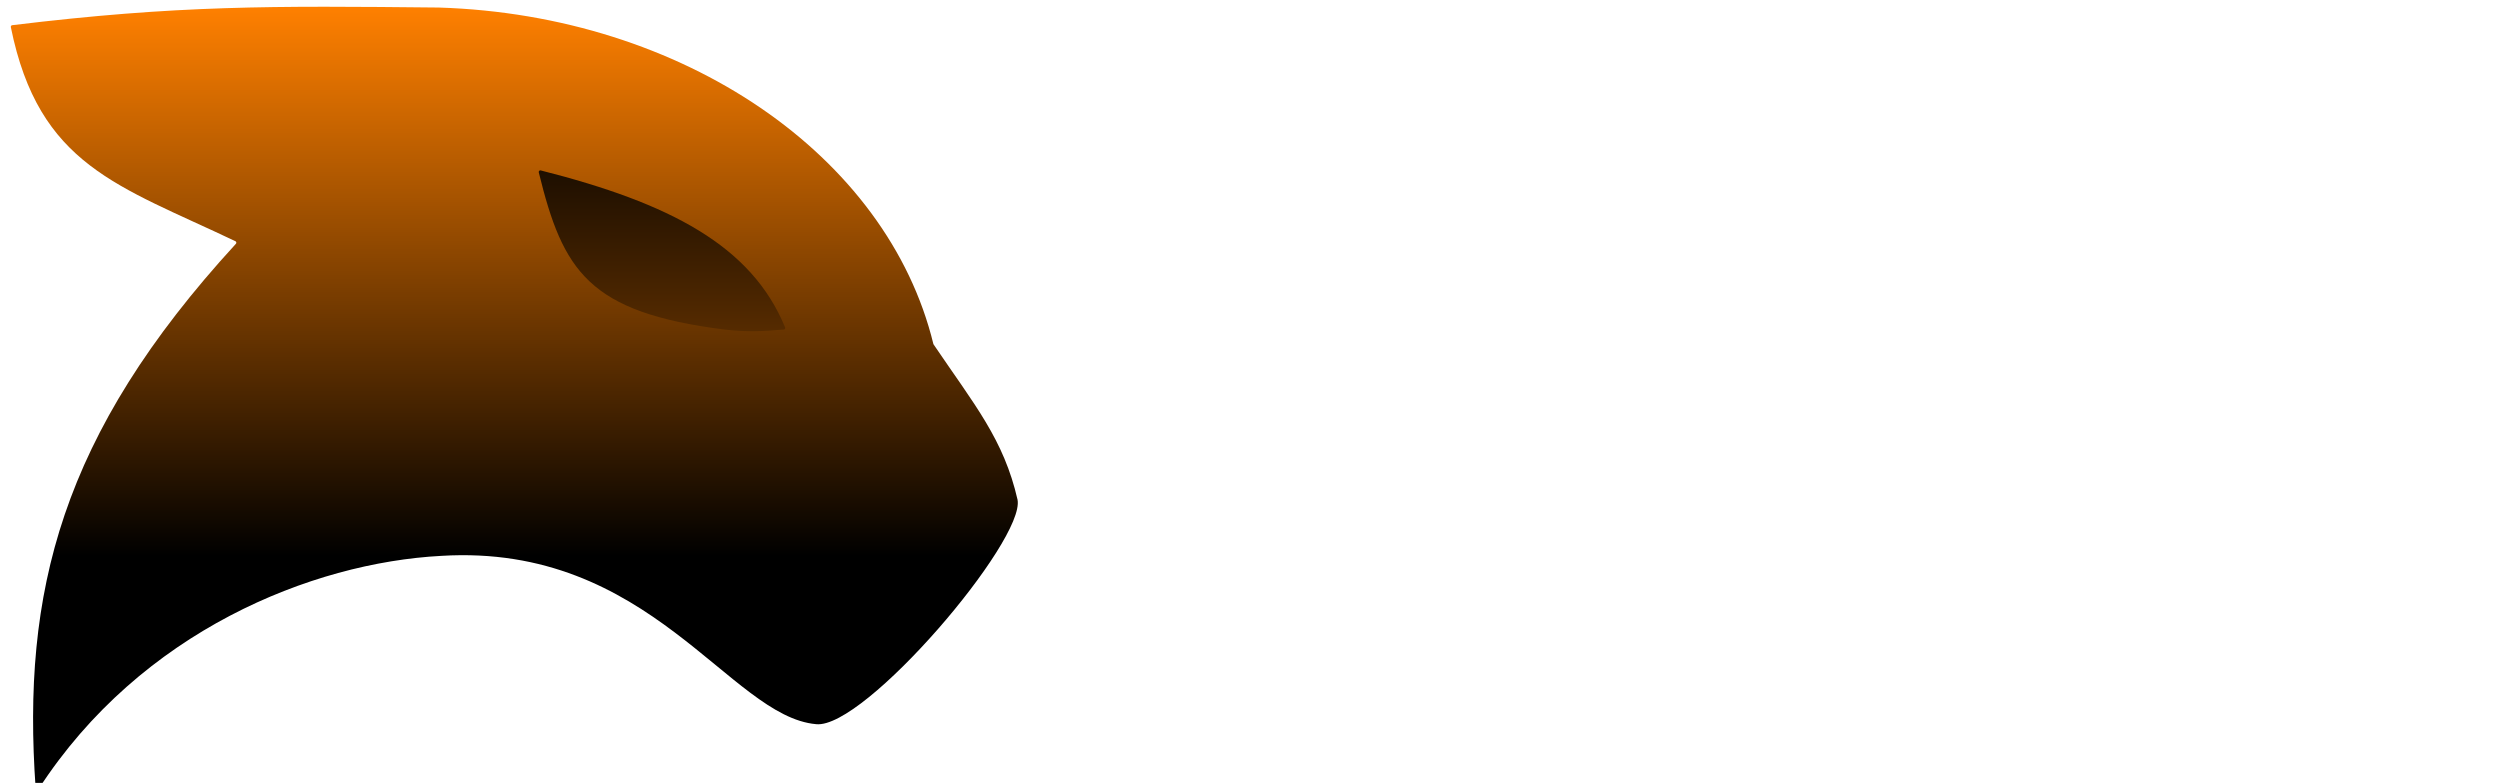 <svg width="1852" height="580" viewBox="0 0 1852 580" fill="none" xmlns="http://www.w3.org/2000/svg">
<g filter="url(#filter0_ii_127_119)">
<path d="M317.07 0.584C193.165 -0.687 123.565 -1.208 1.05 13.653C0.366 13.736 -0.113 14.411 0.023 15.085C20.793 117.792 79.643 132.344 166.403 173.7C167.121 174.043 167.303 175.005 166.764 175.592C36.572 317.466 8.219 434.218 18.396 578.896C18.476 580.033 19.974 580.413 20.595 579.456C96.379 462.581 223.052 411.852 318.958 406.777C473.832 397.331 532.381 525.801 596.597 531.469C632.482 535.247 751.47 395.441 745.804 365.213C735.605 320.568 714.102 295.174 683.598 250.147C683.519 250.03 683.46 249.897 683.427 249.76C649.331 110.059 498.295 6.249 317.07 0.584Z" fill="url(#paint0_linear_127_119)"/>
<path d="M573.593 237.524C548.731 176.98 488.301 145.515 392.569 121.242C391.705 121.023 390.909 121.821 391.121 122.686C409.043 195.823 427.94 226.437 528.822 239.148C545.5 241 556 240.5 572.504 239.148C573.341 239.148 573.91 238.297 573.593 237.524Z" fill="url(#paint1_linear_127_119)"/>
</g>
<path d="M1563.79 190.176H1605.14V429H1563.79V190.176Z" fill="white"/>
<path d="M1410.39 200.059C1422.59 164.235 1444.29 149 1470.76 149H1563.79V190.176H1472C1461.66 190.176 1458.97 197.588 1451.74 205.412L1410.8 429H1364.49L1410.39 200.059Z" fill="white"/>
<path d="M896 149.412H937.349V372.588C937.349 382.471 943.552 387.412 952.649 387.412H1077.94V429H952.649C926.805 429 896 407.176 896 372.588V149.412Z" fill="white"/>
<path d="M1297.92 149.412H1339.27V368.882C1339.27 400.382 1314.87 429 1283.86 429H1164.36C1132.11 429 1103.57 405.941 1103.57 368.059V321.941L1144.92 342.529V368.059C1144.92 378.971 1154.64 388.235 1165.19 388.235H1283.03C1293.58 388.235 1297.92 377.118 1297.92 368.471V347.471L1155.26 274.588C1107.5 251.118 1103.57 231.147 1103.57 215.294V149.412H1144.92V215.294C1144.92 222.706 1150.71 231.147 1155.26 231.147L1297.92 301.971V149.412Z" fill="white"/>
<path d="M1677.92 184.824C1677.92 188.529 1679.37 191.412 1682.47 194.912L1744.08 261L1805.68 194.912C1808.78 191.412 1810.23 188.529 1810.23 184.824V149.412H1851.58V184.824C1850.94 198.503 1847.58 206.583 1835.04 221.882L1770.12 291.676L1831.32 352.618C1833.8 355.088 1852.41 377.118 1851.99 392.765V429H1810.65V392.765C1810.65 391.941 1810.44 389.265 1808.16 388.235C1806.1 387.206 1805.68 386.176 1805.27 383.088L1744.08 317.412L1682.89 383.088C1682.47 386.176 1682.06 387.206 1679.99 388.235C1677.72 389.265 1677.51 391.941 1677.51 392.765V429H1636.16V392.765C1635.75 377.118 1654.36 355.088 1656.84 352.618L1718.03 291.676L1653.11 221.882C1640.58 206.583 1637.22 198.503 1636.57 184.824V149.412H1677.92V184.824Z" fill="white"/>
<defs>
<filter id="filter0_ii_127_119" x="0" y="-5" width="751" height="595" filterUnits="userSpaceOnUse" color-interpolation-filters="sRGB">
<feFlood flood-opacity="0" result="BackgroundImageFix"/>
<feBlend mode="normal" in="SourceGraphic" in2="BackgroundImageFix" result="shape"/>
<feColorMatrix in="SourceAlpha" type="matrix" values="0 0 0 0 0 0 0 0 0 0 0 0 0 0 0 0 0 0 127 0" result="hardAlpha"/>
<feOffset dx="3" dy="-5"/>
<feGaussianBlur stdDeviation="20"/>
<feComposite in2="hardAlpha" operator="arithmetic" k2="-1" k3="1"/>
<feColorMatrix type="matrix" values="0 0 0 0 1 0 0 0 0 1 0 0 0 0 1 0 0 0 0.7 0"/>
<feBlend mode="normal" in2="shape" result="effect1_innerShadow_127_119"/>
<feColorMatrix in="SourceAlpha" type="matrix" values="0 0 0 0 0 0 0 0 0 0 0 0 0 0 0 0 0 0 127 0" result="hardAlpha"/>
<feOffset dx="5" dy="10"/>
<feGaussianBlur stdDeviation="14"/>
<feComposite in2="hardAlpha" operator="arithmetic" k2="-1" k3="1"/>
<feColorMatrix type="matrix" values="0 0 0 0 1 0 0 0 0 1 0 0 0 0 1 0 0 0 0.43 0"/>
<feBlend mode="normal" in2="effect1_innerShadow_127_119" result="effect2_innerShadow_127_119"/>
</filter>
<linearGradient id="paint0_linear_127_119" x1="373" y1="0" x2="373" y2="580" gradientUnits="userSpaceOnUse">
<stop stop-color="#FF8000"/>
<stop offset="0.702"/>
</linearGradient>
<linearGradient id="paint1_linear_127_119" x1="373" y1="0" x2="373" y2="580" gradientUnits="userSpaceOnUse">
<stop offset="0.101"/>
<stop offset="0.562" stop-color="#7E3F00"/>
</linearGradient>
</defs>
</svg>
